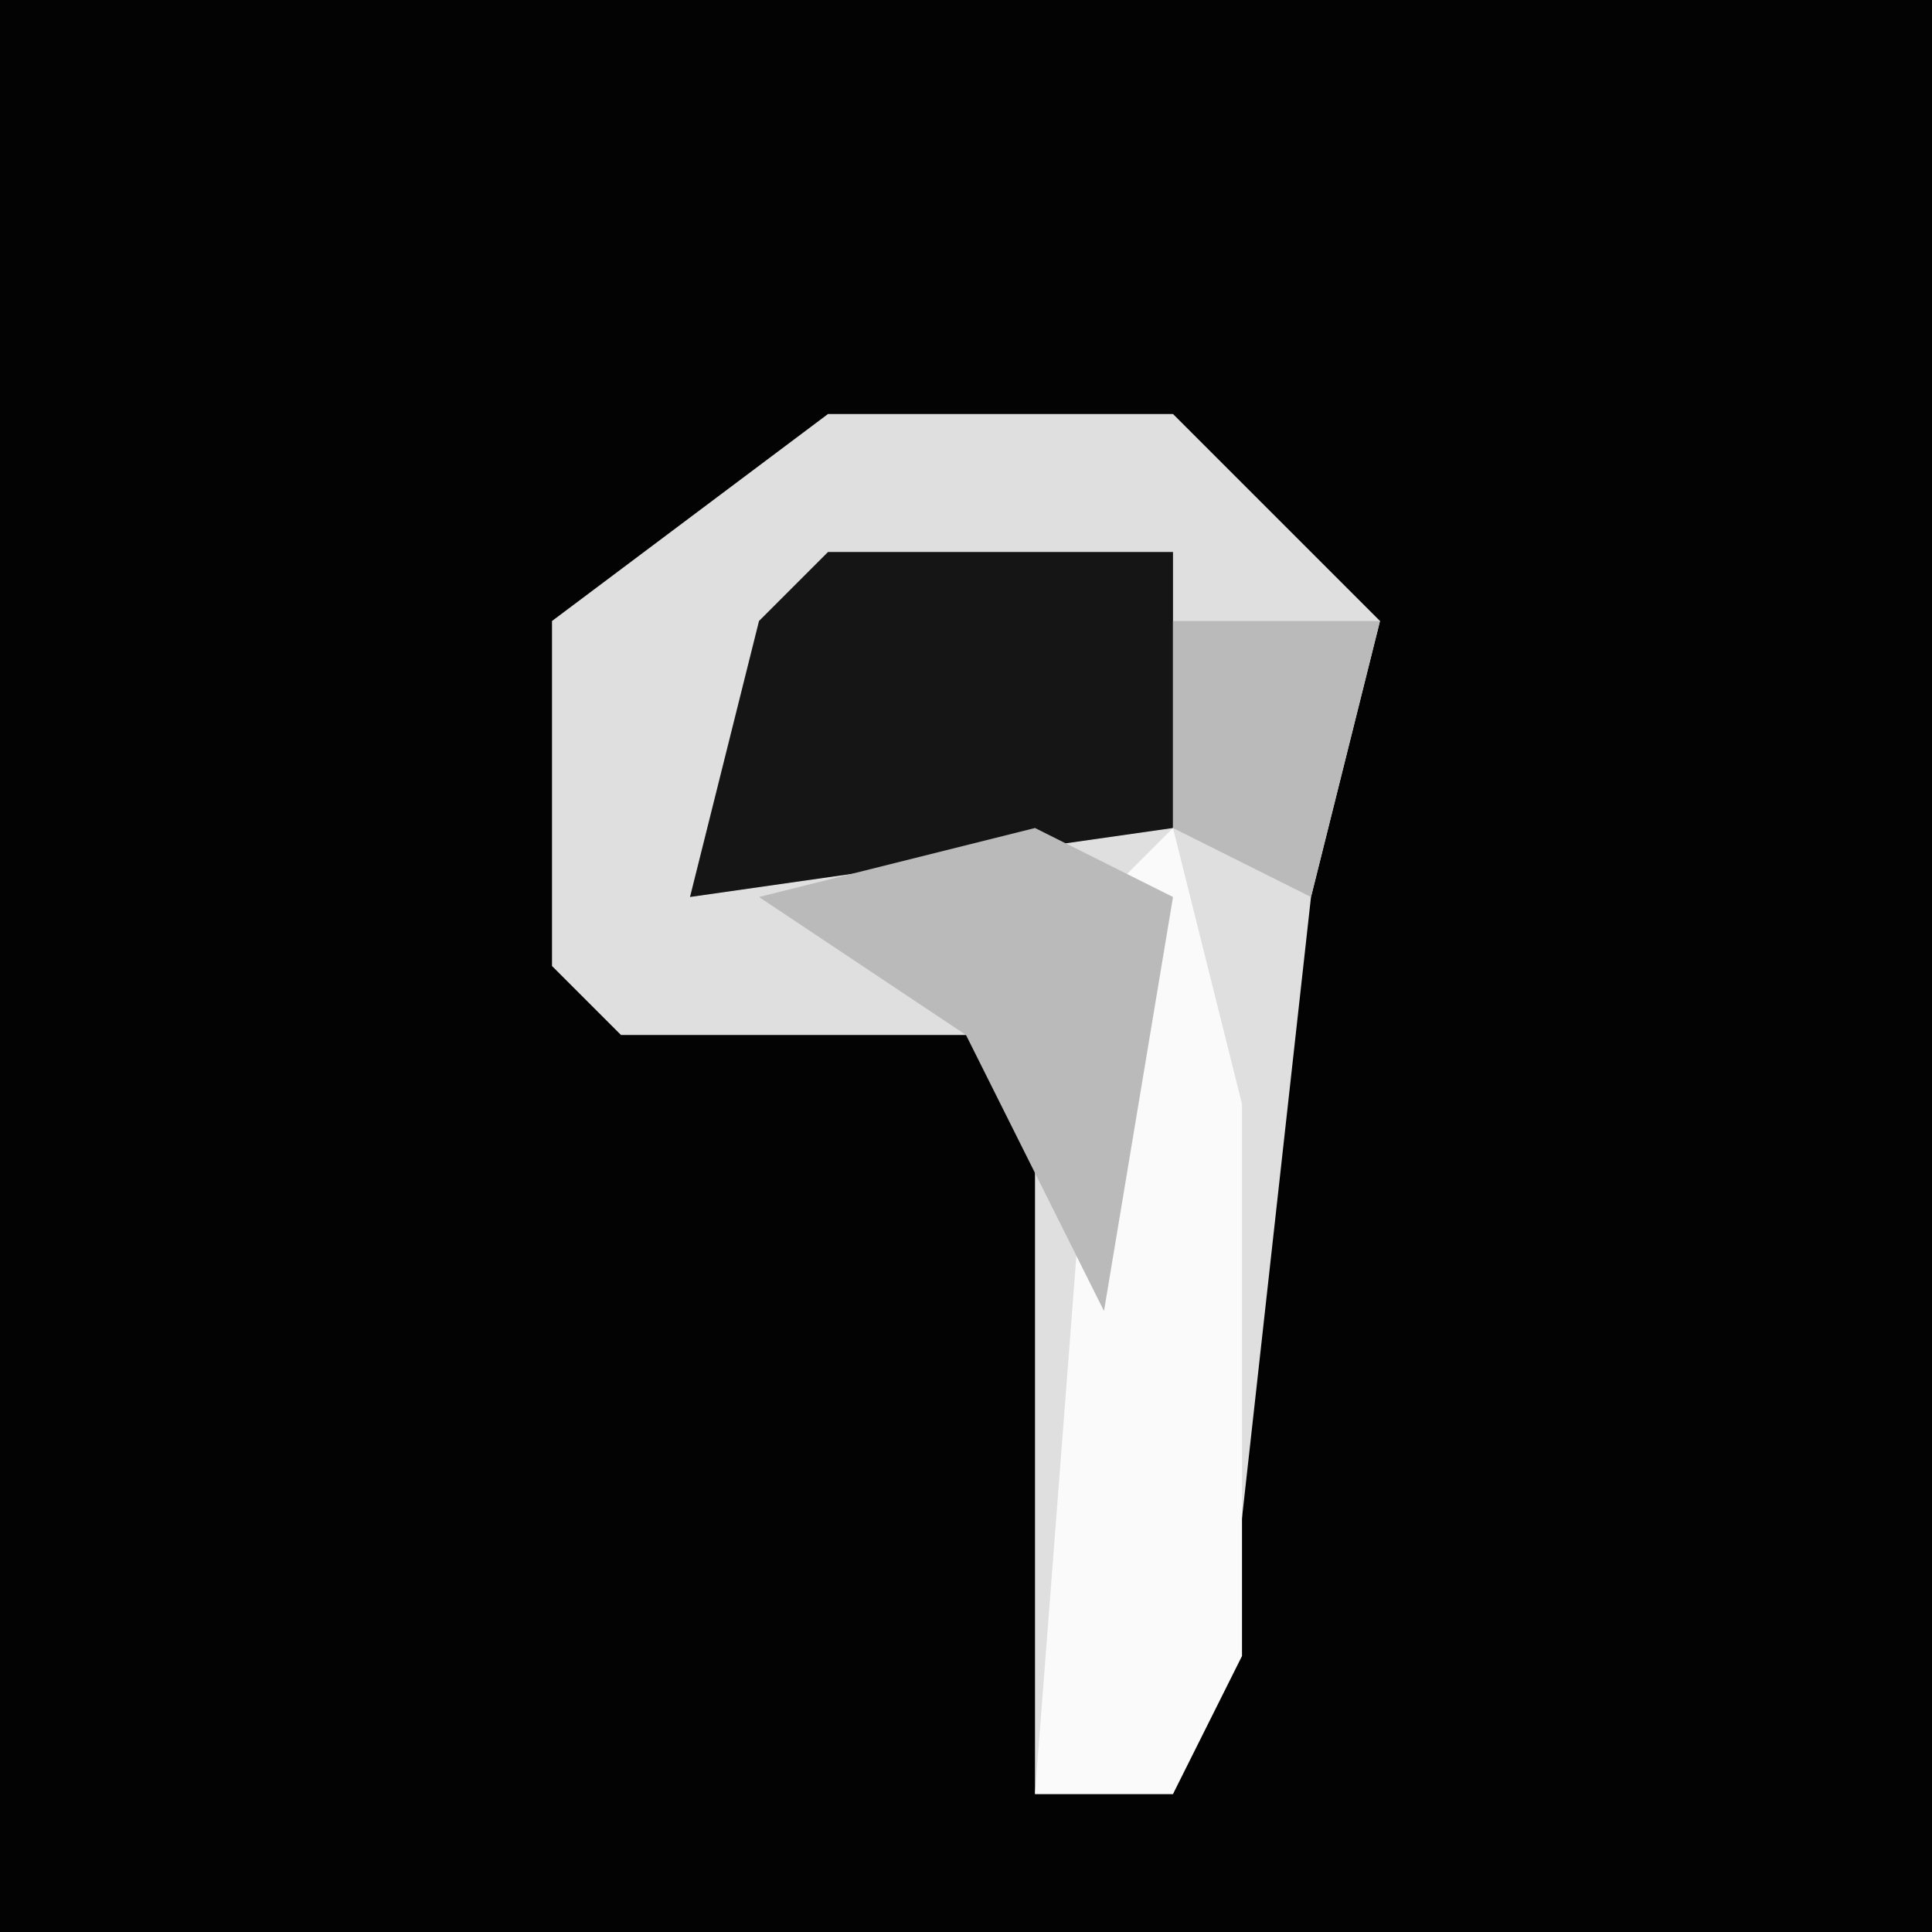 <?xml version="1.0" encoding="UTF-8"?>
<svg version="1.1" xmlns="http://www.w3.org/2000/svg" width="28" height="28">
<path d="M0,0 L28,0 L28,28 L0,28 Z " fill="#030303" transform="translate(0,0)"/>
<path d="M0,0 L5,0 L8,3 L7,7 L6,16 L5,20 L3,20 L3,9 L-3,9 L-4,8 L-4,3 Z " fill="#DFDFDF" transform="translate(12,6)"/>
<path d="M0,0 L5,0 L5,4 L-2,5 L-1,1 Z " fill="#151515" transform="translate(12,8)"/>
<path d="M0,0 L1,4 L1,12 L0,14 L-2,14 L-1,1 Z " fill="#FAFAFA" transform="translate(17,12)"/>
<path d="M0,0 L3,0 L2,4 L0,3 Z M-2,3 L0,4 L-1,10 L-3,6 L-6,4 Z " fill="#BABABA" transform="translate(17,9)"/>
</svg>
